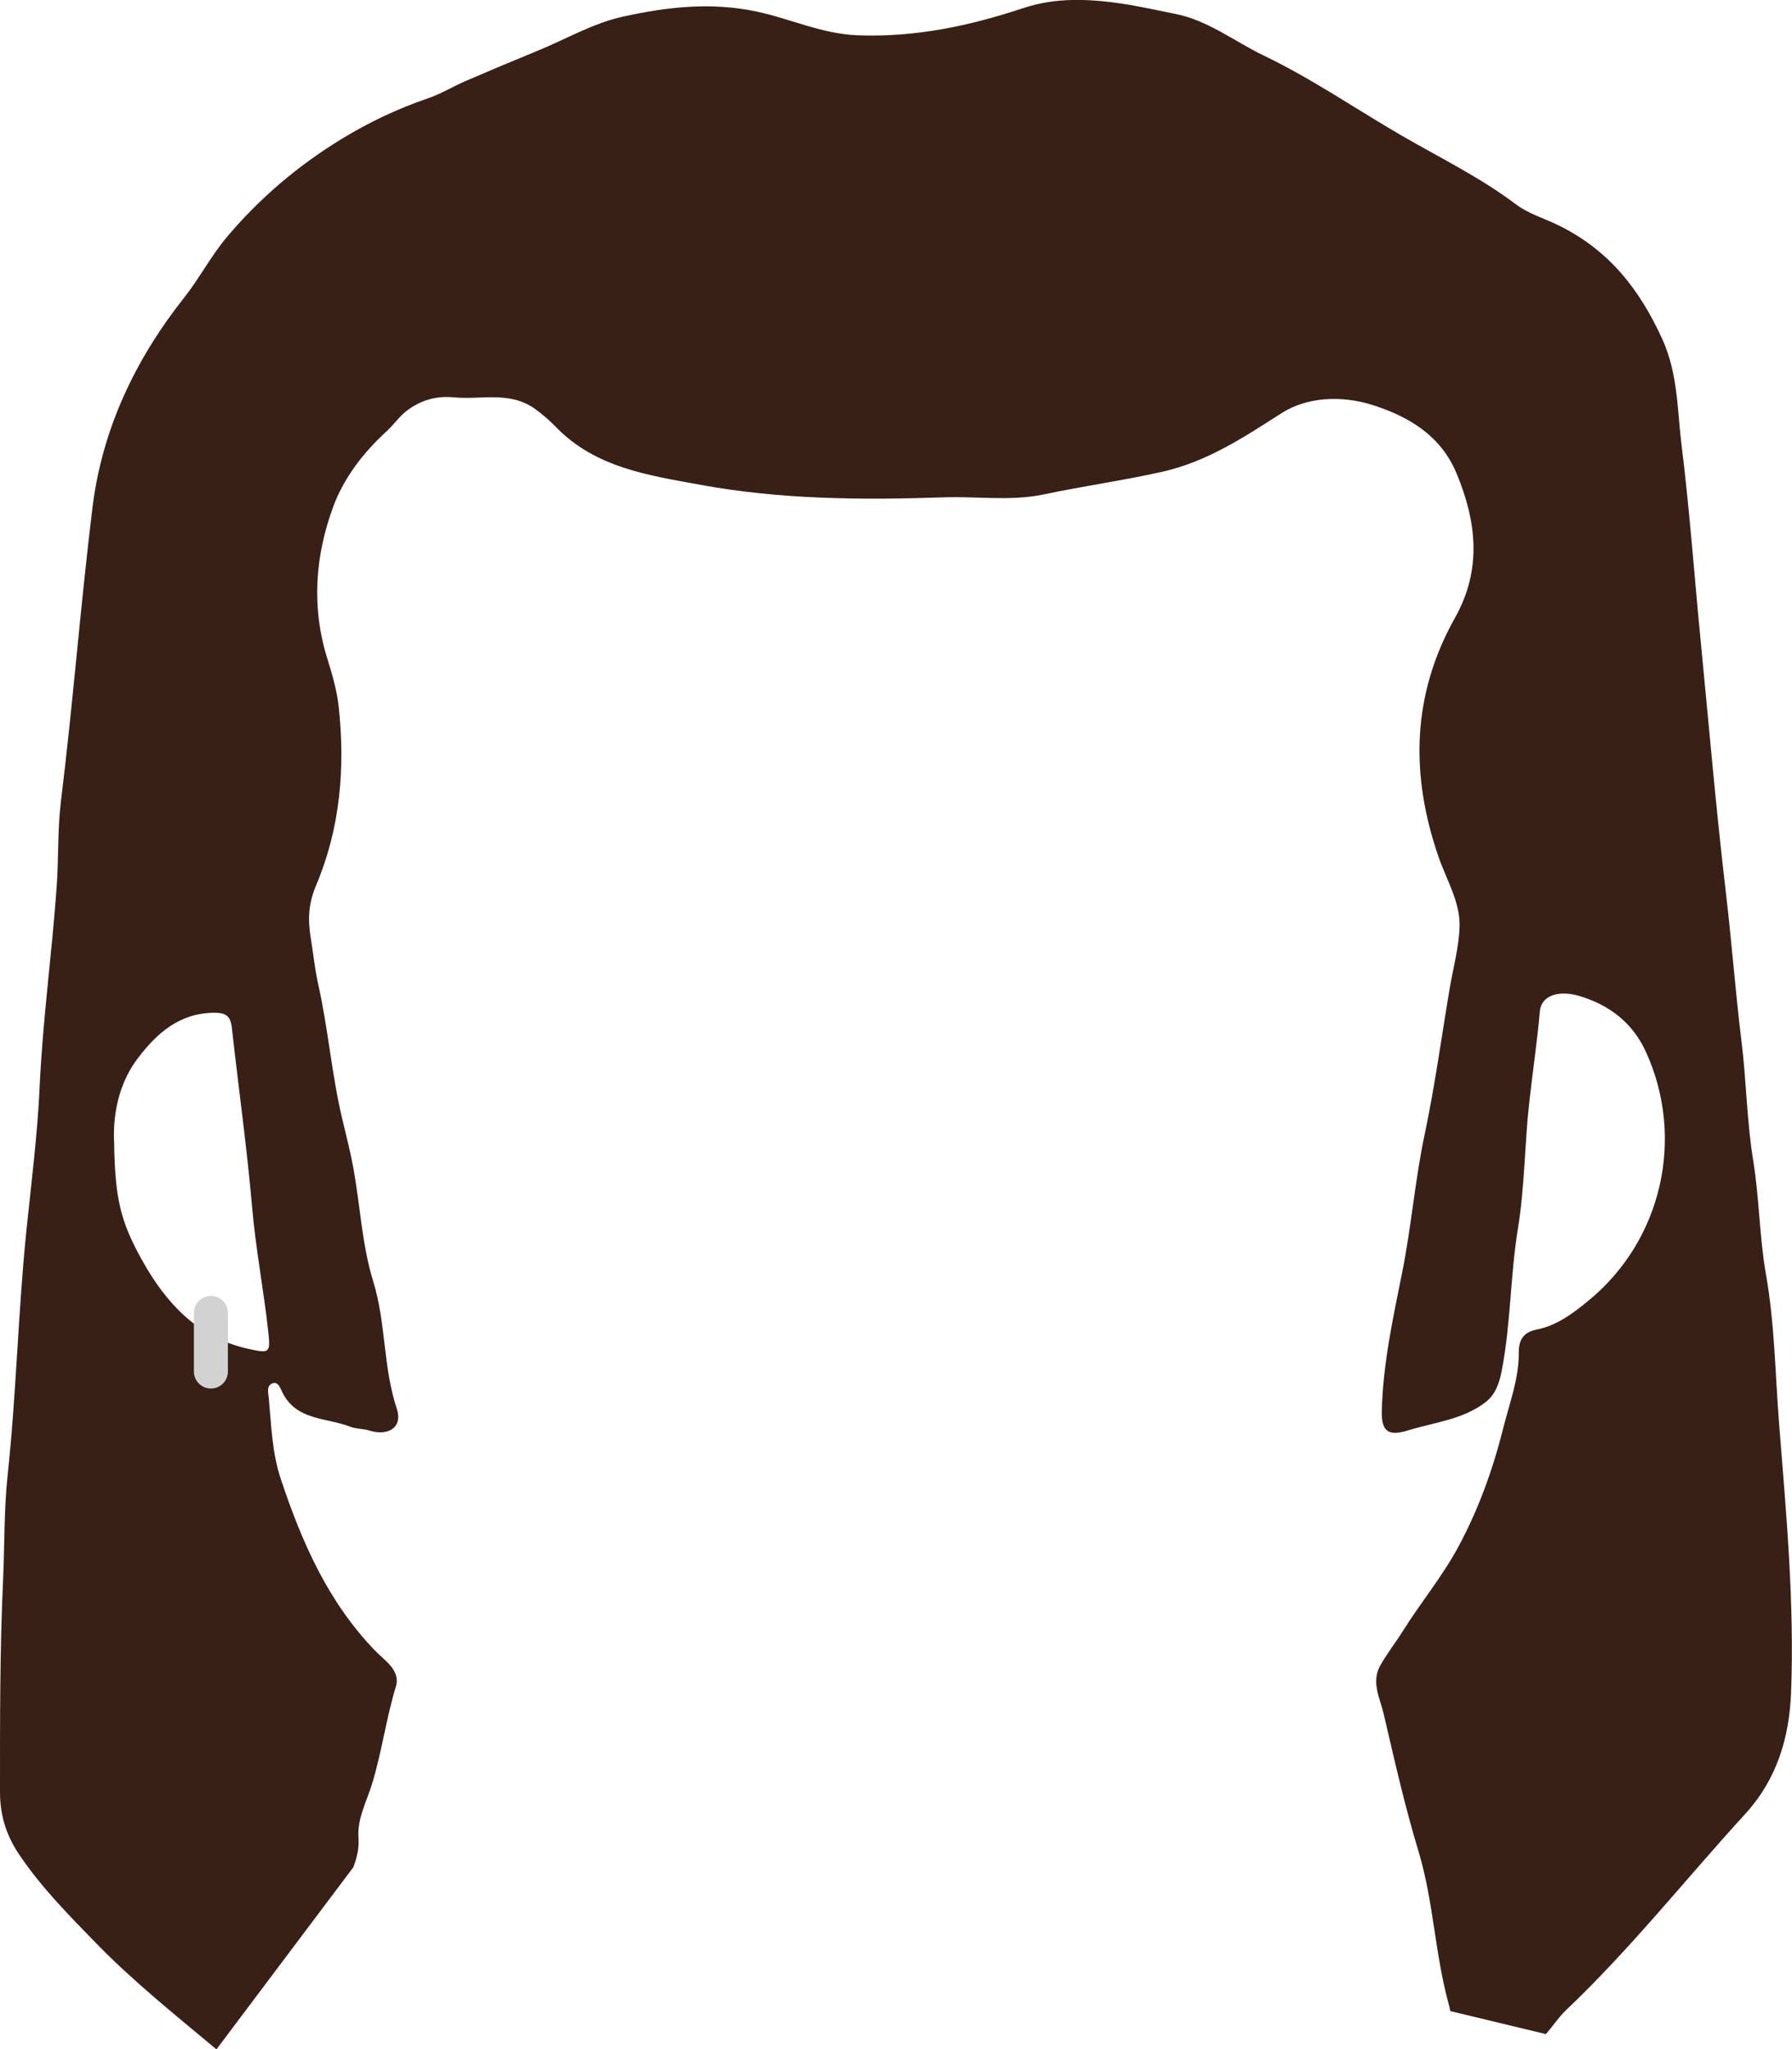 <svg width="112" height="128" viewBox="0 0 112 128" fill="none" xmlns="http://www.w3.org/2000/svg">
<g clip-path="url(#clip0_109_45943)">
<path d="M90.647 125.627C90.604 125.425 90.556 125.224 90.502 125.028C89.67 121.929 89.59 118.73 88.651 115.626C87.803 112.834 87.147 109.921 86.475 107.044C86.251 106.096 85.691 105.069 86.256 104.057C86.689 103.289 87.238 102.59 87.707 101.843C88.806 100.089 90.135 98.49 91.127 96.657C92.407 94.294 93.303 91.794 93.954 89.204C94.349 87.636 94.941 86.1 94.925 84.463C94.919 83.615 95.298 83.202 96.04 83.054C97.304 82.805 98.307 82.042 99.235 81.284C103.918 77.476 105.321 71.029 102.857 65.679C102.035 63.889 100.579 62.771 98.707 62.215C97.362 61.818 96.328 62.215 96.242 63.168C96.072 65.065 95.794 66.945 95.581 68.836C95.287 71.469 95.298 74.123 94.871 76.74C94.391 79.674 94.429 82.672 93.863 85.602C93.714 86.386 93.468 87.122 92.823 87.609C91.404 88.685 89.633 88.849 88.001 89.352C86.742 89.739 86.331 89.405 86.363 88.107C86.438 85.183 87.067 82.312 87.638 79.473C88.214 76.607 88.438 73.694 89.046 70.838C89.681 67.835 90.092 64.784 90.604 61.749C90.823 60.456 91.185 59.174 91.223 57.876C91.265 56.346 90.412 54.979 89.921 53.559C88.129 48.41 88.236 43.399 90.935 38.595C92.636 35.565 92.284 32.577 91.036 29.574C90.07 27.248 88.113 26.041 85.798 25.304C83.829 24.679 81.68 24.801 80.106 25.802C77.732 27.323 75.449 28.837 72.648 29.468C70.195 30.019 67.704 30.363 65.25 30.882C63.159 31.322 61.062 30.993 58.971 31.068C53.893 31.242 48.809 31.205 43.8 30.289C40.578 29.696 37.25 29.24 34.764 26.692C34.369 26.29 33.921 25.887 33.43 25.537C31.841 24.409 30.07 24.986 28.379 24.822C27.253 24.711 26.266 25.008 25.402 25.675C24.943 26.03 24.602 26.538 24.17 26.936C22.708 28.26 21.492 29.86 20.836 31.624C19.694 34.712 19.444 37.943 20.479 41.212C20.772 42.144 21.055 43.14 21.167 44.13C21.583 47.96 21.268 51.742 19.753 55.313C19.278 56.43 19.23 57.442 19.417 58.554C19.577 59.534 19.673 60.53 19.892 61.5C20.521 64.307 20.735 67.183 21.412 69.986C21.657 71.003 21.919 72.03 22.105 73.069C22.516 75.394 22.634 77.804 23.327 80.045C24.133 82.656 23.935 85.406 24.799 87.991C25.183 89.14 24.298 89.733 23.092 89.363C22.703 89.241 22.26 89.267 21.881 89.119C20.393 88.541 18.5 88.753 17.63 86.942C17.534 86.746 17.395 86.28 17.033 86.412C16.638 86.555 16.766 87 16.798 87.313C16.958 89.018 16.99 90.708 17.555 92.403C18.873 96.355 20.5 100.068 23.46 103.13C24.026 103.713 25.045 104.343 24.746 105.339C24.138 107.341 23.866 109.418 23.258 111.42C22.922 112.522 22.319 113.597 22.404 114.799C22.452 115.451 22.314 116.028 22.084 116.638L13.528 128.016C10.957 125.87 8.332 123.773 5.99 121.368C4.326 119.657 2.64 117.957 1.291 115.981C0.437 114.762 -2.53023e-05 113.486 -2.53023e-05 111.939C-2.53023e-05 107.521 -0.011 103.103 0.192 98.691C0.293 96.498 0.245 94.284 0.48 92.122C1.024 87.032 1.131 81.92 1.654 76.835C1.963 73.842 2.347 70.833 2.48 67.846C2.672 63.672 3.249 59.545 3.542 55.387C3.67 53.612 3.59 51.838 3.809 50.047C4.561 43.95 5.03 37.821 5.777 31.724C6.38 26.819 8.439 22.47 11.517 18.582C12.466 17.38 13.187 15.987 14.173 14.816C16.206 12.4 18.606 10.361 21.305 8.708C23.023 7.654 24.842 6.791 26.768 6.134C27.573 5.859 28.309 5.403 29.093 5.064C30.576 4.423 32.065 3.798 33.558 3.189C35.356 2.458 37.042 1.451 38.962 1.033C41.699 0.434 44.414 0.122 47.236 0.71C49.369 1.155 51.348 2.119 53.599 2.204C57.2 2.341 60.603 1.621 63.98 0.498C65.97 -0.164 68.05 -0.08 70.125 0.228C71.224 0.392 72.302 0.641 73.39 0.853C75.492 1.255 77.119 2.574 78.97 3.464C81.978 4.905 84.725 6.801 87.595 8.465C89.99 9.853 92.514 11.082 94.749 12.766C95.511 13.343 96.498 13.635 97.384 14.064C100.51 15.589 102.457 18.026 103.886 21.167C104.884 23.355 104.82 25.58 105.097 27.794C105.599 31.825 105.887 35.883 106.282 39.924C106.799 45.232 107.252 50.55 107.877 55.842C108.239 58.904 108.463 61.976 108.842 65.033C109.151 67.517 109.173 70.033 109.573 72.481C109.962 74.848 109.957 77.237 110.368 79.573C110.922 82.704 110.949 85.867 111.2 89.013C111.643 94.58 112.16 100.153 111.941 105.747C111.829 108.57 111.045 111.16 109.071 113.316C105.337 117.4 101.902 121.749 97.869 125.574C97.427 125.992 97.048 126.575 96.616 127.062M7.132 71.273C7.18 74.875 7.532 76.295 8.871 78.705C10.354 81.369 12.338 83.562 15.534 84.261C16.862 84.553 16.915 84.526 16.761 83.138C16.478 80.559 15.982 78.011 15.758 75.421C15.432 71.665 14.904 67.93 14.488 64.18C14.408 63.481 14.131 63.264 13.411 63.264C11.218 63.269 9.794 64.546 8.604 66.119C7.324 67.808 7.073 69.822 7.127 71.273H7.132Z" fill="#382017"/>
<path d="M14.243 82.005C14.243 81.423 13.767 80.951 13.181 80.951C12.595 80.951 12.12 81.423 12.12 82.005V85.681C12.12 86.263 12.595 86.735 13.181 86.735C13.767 86.735 14.243 86.263 14.243 85.681V82.005Z" fill="#D3D2D2"/>
</g>
<defs>
<clipPath id="clip0_109_45943">
<rect width="112" height="128" fill="white"/>
</clipPath>
</defs>
</svg>
